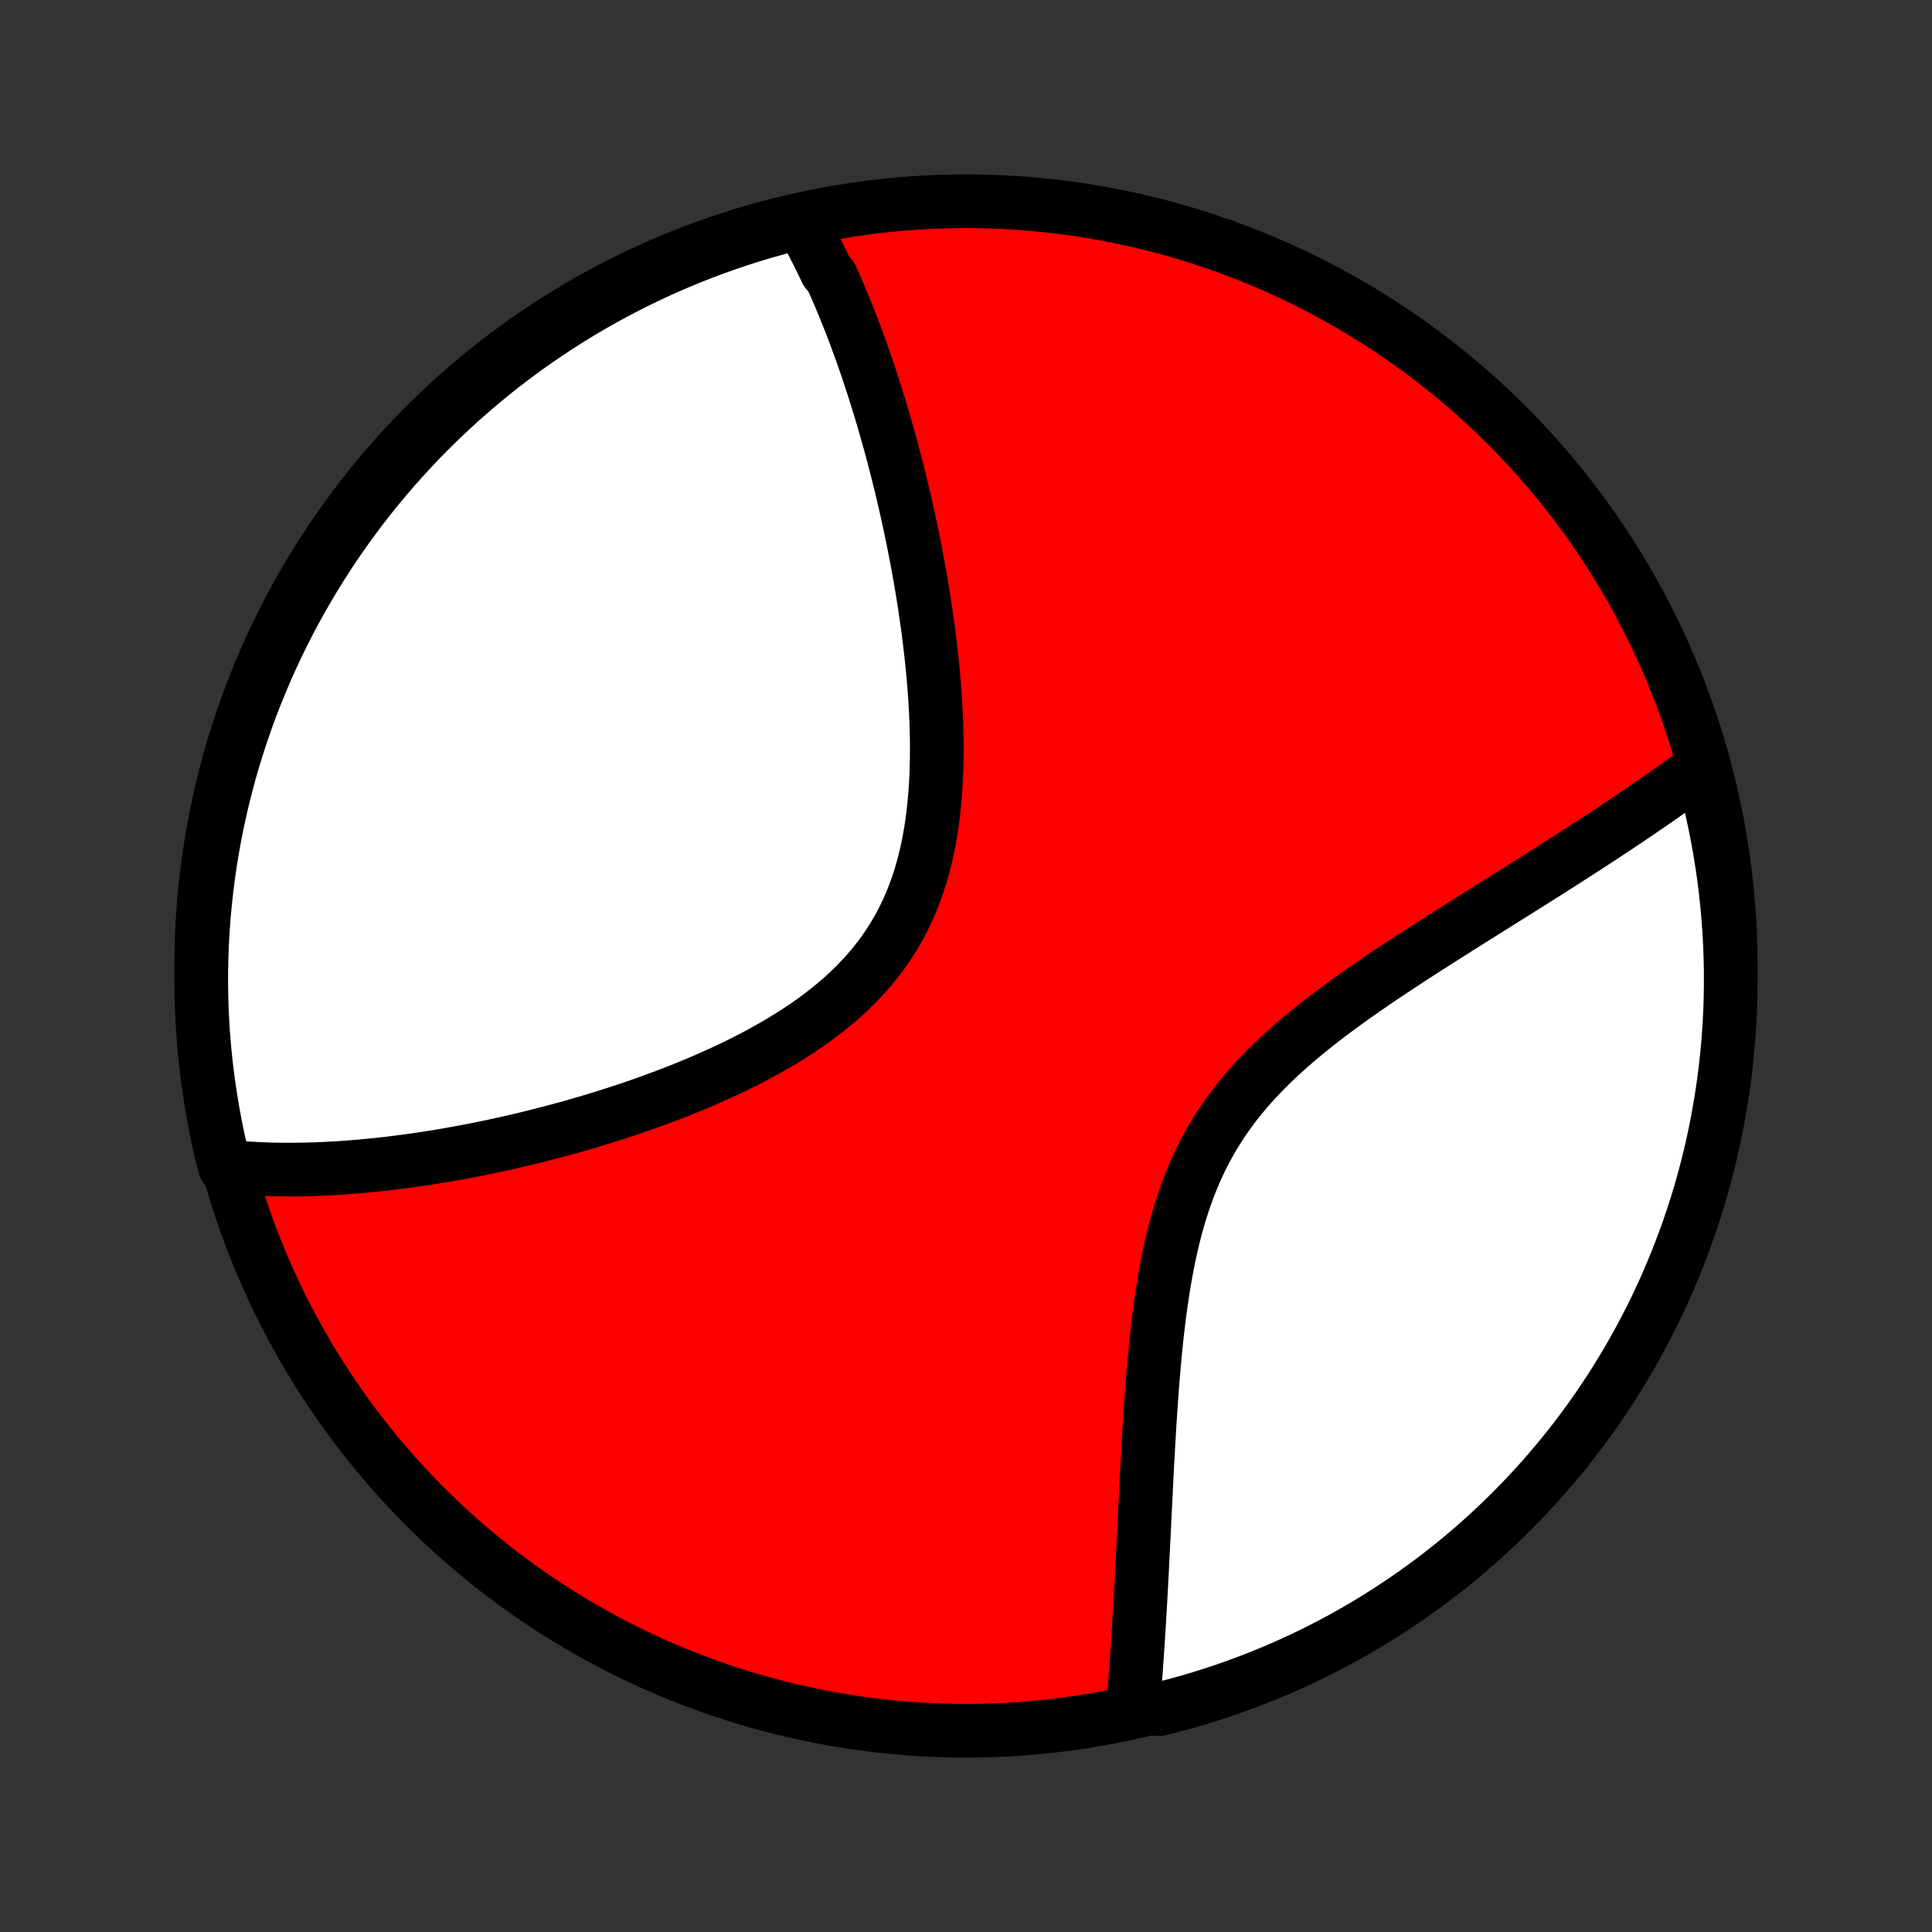 <?xml version="1.0" encoding="utf-8" standalone="no"?>
<!DOCTYPE svg PUBLIC "-//W3C//DTD SVG 1.1//EN"
  "http://www.w3.org/Graphics/SVG/1.1/DTD/svg11.dtd">
<!-- Created with matplotlib (http://matplotlib.org/) -->
<svg height="72pt" version="1.1" viewBox="0 0 72 72" width="72pt" xmlns="http://www.w3.org/2000/svg" xmlns:xlink="http://www.w3.org/1999/xlink">
 <rect x="0" y="0" width="72" height="72" fill="#333333" stroke="none"/>
 <defs>
  <style type="text/css">
*{stroke-linecap:butt;stroke-linejoin:round;}
  </style>
 </defs>
 <g id="figure_1">
  <g id="patch_1">
   <path d="
M0 72
L72 72
L72 0
L0 0
z
" style="fill:none;"/>
  </g>
  <g id="axes_1">
   <g id="PatchCollection_1">
    <defs>
     <path d="
M36 -7.5
C43.558 -7.5 50.808 -10.503 56.153 -15.848
C61.497 -21.192 64.5 -28.442 64.5 -36
C64.5 -43.558 61.497 -50.808 56.153 -56.153
C50.808 -61.497 43.558 -64.5 36 -64.5
C28.442 -64.5 21.192 -61.497 15.848 -56.153
C10.503 -50.808 7.5 -43.558 7.5 -36
C7.5 -28.442 10.503 -21.192 15.848 -15.848
C21.192 -10.503 28.442 -7.5 36 -7.5
z
" id="C0_0_a811fe30f3"/>
     <path d="
M29.813 -63.783
L29.909 -63.616
L30.003 -63.448
L30.096 -63.279
L30.189 -63.109
L30.279 -62.937
L30.369 -62.764
L30.458 -62.59
L30.545 -62.415
L30.632 -62.239
L30.717 -62.061
L30.802 -61.882
L30.968 -61.702
L31.05 -61.52
L31.132 -61.337
L31.212 -61.153
L31.292 -60.967
L31.37 -60.78
L31.449 -60.591
L31.526 -60.401
L31.603 -60.209
L31.679 -60.016
L31.755 -59.822
L31.83 -59.625
L31.904 -59.427
L31.978 -59.227
L32.051 -59.026
L32.124 -58.822
L32.196 -58.617
L32.268 -58.41
L32.339 -58.201
L32.41 -57.99
L32.48 -57.777
L32.549 -57.562
L32.619 -57.345
L32.687 -57.125
L32.756 -56.904
L32.824 -56.68
L32.891 -56.454
L32.958 -56.226
L33.024 -55.995
L33.09 -55.762
L33.156 -55.526
L33.221 -55.288
L33.285 -55.047
L33.349 -54.804
L33.413 -54.558
L33.476 -54.309
L33.538 -54.057
L33.6 -53.803
L33.661 -53.546
L33.721 -53.286
L33.781 -53.023
L33.84 -52.757
L33.899 -52.488
L33.956 -52.216
L34.013 -51.941
L34.069 -51.663
L34.124 -51.381
L34.178 -51.097
L34.231 -50.809
L34.283 -50.519
L34.333 -50.225
L34.383 -49.928
L34.431 -49.628
L34.477 -49.325
L34.522 -49.018
L34.566 -48.709
L34.607 -48.397
L34.647 -48.081
L34.684 -47.763
L34.72 -47.442
L34.753 -47.118
L34.783 -46.791
L34.811 -46.462
L34.836 -46.131
L34.858 -45.797
L34.876 -45.461
L34.891 -45.123
L34.902 -44.784
L34.909 -44.442
L34.911 -44.1
L34.909 -43.756
L34.902 -43.412
L34.89 -43.067
L34.872 -42.721
L34.848 -42.376
L34.817 -42.031
L34.78 -41.687
L34.736 -41.344
L34.684 -41.003
L34.624 -40.663
L34.556 -40.326
L34.479 -39.992
L34.393 -39.66
L34.298 -39.332
L34.193 -39.008
L34.078 -38.689
L33.953 -38.374
L33.817 -38.065
L33.671 -37.761
L33.514 -37.462
L33.346 -37.17
L33.168 -36.884
L32.98 -36.605
L32.782 -36.332
L32.573 -36.066
L32.355 -35.807
L32.128 -35.555
L31.892 -35.309
L31.648 -35.071
L31.396 -34.839
L31.136 -34.614
L30.87 -34.396
L30.598 -34.184
L30.32 -33.979
L30.037 -33.78
L29.749 -33.586
L29.457 -33.399
L29.162 -33.218
L28.863 -33.041
L28.562 -32.871
L28.259 -32.705
L27.954 -32.545
L27.647 -32.389
L27.34 -32.238
L27.032 -32.092
L26.723 -31.95
L26.415 -31.813
L26.106 -31.68
L25.798 -31.55
L25.491 -31.425
L25.185 -31.303
L24.88 -31.186
L24.576 -31.072
L24.273 -30.961
L23.973 -30.853
L23.673 -30.749
L23.376 -30.648
L23.081 -30.551
L22.787 -30.456
L22.496 -30.364
L22.207 -30.276
L21.92 -30.189
L21.635 -30.106
L21.353 -30.025
L21.073 -29.947
L20.795 -29.872
L20.52 -29.799
L20.247 -29.728
L19.976 -29.659
L19.708 -29.593
L19.442 -29.529
L19.179 -29.468
L18.918 -29.408
L18.659 -29.351
L18.402 -29.295
L18.148 -29.241
L17.896 -29.19
L17.646 -29.14
L17.398 -29.093
L17.153 -29.047
L16.909 -29.003
L16.668 -28.96
L16.429 -28.92
L16.191 -28.881
L15.956 -28.843
L15.723 -28.808
L15.491 -28.774
L15.261 -28.742
L15.033 -28.711
L14.807 -28.682
L14.582 -28.654
L14.36 -28.628
L14.138 -28.604
L13.919 -28.581
L13.7 -28.559
L13.484 -28.539
L13.268 -28.52
L13.055 -28.503
L12.842 -28.488
L12.631 -28.473
L12.421 -28.461
L12.212 -28.45
L12.005 -28.44
L11.798 -28.431
L11.593 -28.425
L11.389 -28.419
L11.185 -28.416
L10.983 -28.413
L10.782 -28.412
L10.581 -28.413
L10.382 -28.415
L10.183 -28.419
L9.985 -28.425
L9.788 -28.432
L9.592 -28.44
L9.396 -28.451
L9.201 -28.463
L9.006 -28.477
L8.812 -28.492
L8.619 -28.509
L8.378 -28.529
L8.26 -28.979
L8.15 -29.462
L8.049 -29.947
L7.956 -30.434
L7.872 -30.922
L7.796 -31.413
L7.729 -31.904
L7.67 -32.397
L7.62 -32.891
L7.579 -33.386
L7.546 -33.882
L7.522 -34.378
L7.507 -34.875
L7.5 -35.372
L7.502 -35.87
L7.513 -36.367
L7.533 -36.864
L7.561 -37.361
L7.597 -37.858
L7.643 -38.354
L7.697 -38.849
L7.759 -39.344
L7.831 -39.837
L7.911 -40.329
L7.999 -40.82
L8.096 -41.31
L8.201 -41.798
L8.315 -42.284
L8.438 -42.768
L8.568 -43.25
L8.707 -43.73
L8.855 -44.208
L9.011 -44.683
L9.174 -45.155
L9.346 -45.625
L9.527 -46.092
L9.715 -46.555
L9.911 -47.016
L10.115 -47.473
L10.327 -47.926
L10.547 -48.376
L10.775 -48.822
L11.01 -49.265
L11.253 -49.703
L11.504 -50.137
L11.762 -50.566
L12.027 -50.992
L12.3 -51.413
L12.579 -51.829
L12.867 -52.24
L13.161 -52.646
L13.462 -53.047
L13.769 -53.443
L14.084 -53.834
L14.405 -54.219
L14.733 -54.599
L15.068 -54.973
L15.408 -55.341
L15.755 -55.704
L16.109 -56.06
L16.468 -56.41
L16.833 -56.754
L17.204 -57.092
L17.581 -57.423
L17.963 -57.748
L18.351 -58.066
L18.744 -58.378
L19.143 -58.682
L19.546 -58.98
L19.955 -59.271
L20.369 -59.554
L20.787 -59.831
L21.21 -60.1
L21.637 -60.362
L22.069 -60.616
L22.505 -60.863
L22.945 -61.102
L23.389 -61.334
L23.837 -61.558
L24.289 -61.774
L24.744 -61.983
L25.203 -62.183
L25.665 -62.376
L26.13 -62.56
L26.598 -62.736
L27.069 -62.904
L27.543 -63.065
L28.019 -63.216
L28.498 -63.36
L28.979 -63.495
z
" id="C0_1_e29a741e08"/>
     <path d="
M63.453 -43.417
L63.296 -43.301
L63.138 -43.185
L62.977 -43.068
L62.816 -42.95
L62.652 -42.833
L62.486 -42.714
L62.319 -42.595
L62.15 -42.476
L61.979 -42.356
L61.806 -42.235
L61.631 -42.114
L61.454 -41.992
L61.275 -41.869
L61.094 -41.745
L60.911 -41.621
L60.726 -41.496
L60.538 -41.37
L60.348 -41.243
L60.156 -41.115
L59.962 -40.987
L59.765 -40.857
L59.566 -40.727
L59.364 -40.595
L59.16 -40.462
L58.953 -40.328
L58.743 -40.193
L58.531 -40.057
L58.317 -39.919
L58.1 -39.781
L57.88 -39.641
L57.657 -39.499
L57.432 -39.356
L57.203 -39.212
L56.973 -39.067
L56.739 -38.92
L56.502 -38.771
L56.263 -38.621
L56.021 -38.469
L55.776 -38.316
L55.529 -38.161
L55.279 -38.004
L55.026 -37.845
L54.77 -37.685
L54.512 -37.522
L54.252 -37.358
L53.989 -37.191
L53.723 -37.023
L53.455 -36.853
L53.185 -36.68
L52.914 -36.505
L52.64 -36.328
L52.365 -36.148
L52.088 -35.966
L51.809 -35.782
L51.53 -35.595
L51.25 -35.405
L50.969 -35.212
L50.688 -35.017
L50.407 -34.818
L50.127 -34.616
L49.846 -34.411
L49.568 -34.203
L49.29 -33.991
L49.015 -33.775
L48.741 -33.556
L48.471 -33.333
L48.204 -33.105
L47.941 -32.874
L47.682 -32.638
L47.428 -32.397
L47.179 -32.151
L46.936 -31.901
L46.699 -31.646
L46.469 -31.385
L46.246 -31.12
L46.031 -30.849
L45.823 -30.573
L45.624 -30.291
L45.434 -30.004
L45.252 -29.712
L45.078 -29.415
L44.914 -29.113
L44.758 -28.806
L44.611 -28.495
L44.473 -28.179
L44.343 -27.86
L44.221 -27.536
L44.106 -27.209
L44 -26.879
L43.901 -26.547
L43.808 -26.212
L43.722 -25.875
L43.643 -25.537
L43.569 -25.198
L43.5 -24.857
L43.437 -24.516
L43.378 -24.175
L43.323 -23.835
L43.273 -23.494
L43.226 -23.155
L43.182 -22.816
L43.142 -22.479
L43.104 -22.143
L43.07 -21.809
L43.037 -21.477
L43.007 -21.147
L42.979 -20.819
L42.952 -20.494
L42.927 -20.171
L42.904 -19.851
L42.882 -19.533
L42.861 -19.219
L42.841 -18.907
L42.823 -18.599
L42.805 -18.294
L42.788 -17.992
L42.771 -17.693
L42.755 -17.397
L42.74 -17.104
L42.725 -16.815
L42.711 -16.529
L42.697 -16.246
L42.683 -15.967
L42.669 -15.69
L42.656 -15.417
L42.643 -15.147
L42.63 -14.881
L42.617 -14.617
L42.604 -14.357
L42.591 -14.099
L42.578 -13.845
L42.566 -13.594
L42.553 -13.345
L42.54 -13.1
L42.527 -12.857
L42.514 -12.617
L42.501 -12.38
L42.488 -12.146
L42.474 -11.915
L42.461 -11.686
L42.447 -11.459
L42.434 -11.236
L42.42 -11.014
L42.406 -10.795
L42.391 -10.579
L42.377 -10.364
L42.362 -10.152
L42.347 -9.943
L42.332 -9.735
L42.317 -9.53
L42.301 -9.326
L42.286 -9.125
L42.27 -8.925
L42.253 -8.728
L42.237 -8.532
L42.737 -8.338
L43.219 -8.308
L43.699 -8.429
L44.177 -8.56
L44.652 -8.698
L45.125 -8.845
L45.594 -9
L46.061 -9.164
L46.525 -9.335
L46.986 -9.515
L47.443 -9.702
L47.897 -9.898
L48.347 -10.102
L48.794 -10.313
L49.236 -10.533
L49.675 -10.76
L50.109 -10.995
L50.539 -11.237
L50.965 -11.487
L51.386 -11.745
L51.802 -12.01
L52.213 -12.282
L52.62 -12.561
L53.022 -12.848
L53.418 -13.141
L53.809 -13.442
L54.194 -13.749
L54.575 -14.063
L54.949 -14.384
L55.318 -14.712
L55.68 -15.046
L56.037 -15.386
L56.388 -15.733
L56.732 -16.085
L57.07 -16.444
L57.402 -16.809
L57.727 -17.18
L58.046 -17.556
L58.358 -17.938
L58.663 -18.326
L58.961 -18.719
L59.252 -19.117
L59.536 -19.52
L59.813 -19.928
L60.083 -20.342
L60.345 -20.76
L60.6 -21.182
L60.847 -21.609
L61.087 -22.041
L61.319 -22.477
L61.544 -22.916
L61.761 -23.36
L61.969 -23.808
L62.17 -24.26
L62.363 -24.715
L62.548 -25.173
L62.725 -25.635
L62.894 -26.1
L63.054 -26.568
L63.207 -27.038
L63.351 -27.512
L63.486 -27.988
L63.614 -28.467
L63.733 -28.948
L63.843 -29.43
L63.945 -29.916
L64.038 -30.402
L64.123 -30.891
L64.2 -31.381
L64.267 -31.872
L64.326 -32.365
L64.377 -32.859
L64.419 -33.354
L64.452 -33.85
L64.477 -34.346
L64.492 -34.843
L64.499 -35.34
L64.498 -35.837
L64.488 -36.335
L64.469 -36.832
L64.442 -37.329
L64.405 -37.826
L64.36 -38.322
L64.307 -38.817
L64.245 -39.312
L64.174 -39.805
L64.095 -40.298
L64.007 -40.789
L63.911 -41.278
L63.806 -41.766
L63.692 -42.252
z
" id="C0_2_690ba5475e"/>
    </defs>
    <g clip-path="url(#p1bffca34e9)">
     <use style="fill:#ff0000;stroke:#000000;stroke-width:2.0;" x="0.0" xlink:href="#C0_0_a811fe30f3" y="72.0"/>
    </g>
    <g clip-path="url(#p1bffca34e9)">
     <use style="fill:#ffffff;stroke:#000000;stroke-width:2.0;" x="0.0" xlink:href="#C0_1_e29a741e08" y="72.0"/>
    </g>
    <g clip-path="url(#p1bffca34e9)">
     <use style="fill:#ffffff;stroke:#000000;stroke-width:2.0;" x="0.0" xlink:href="#C0_2_690ba5475e" y="72.0"/>
    </g>
   </g>
  </g>
 </g>
 <defs>
  <clipPath id="p1bffca34e9">
   <rect height="72.0" width="72.0" x="0.0" y="0.0"/>
  </clipPath>
 </defs>
</svg>
